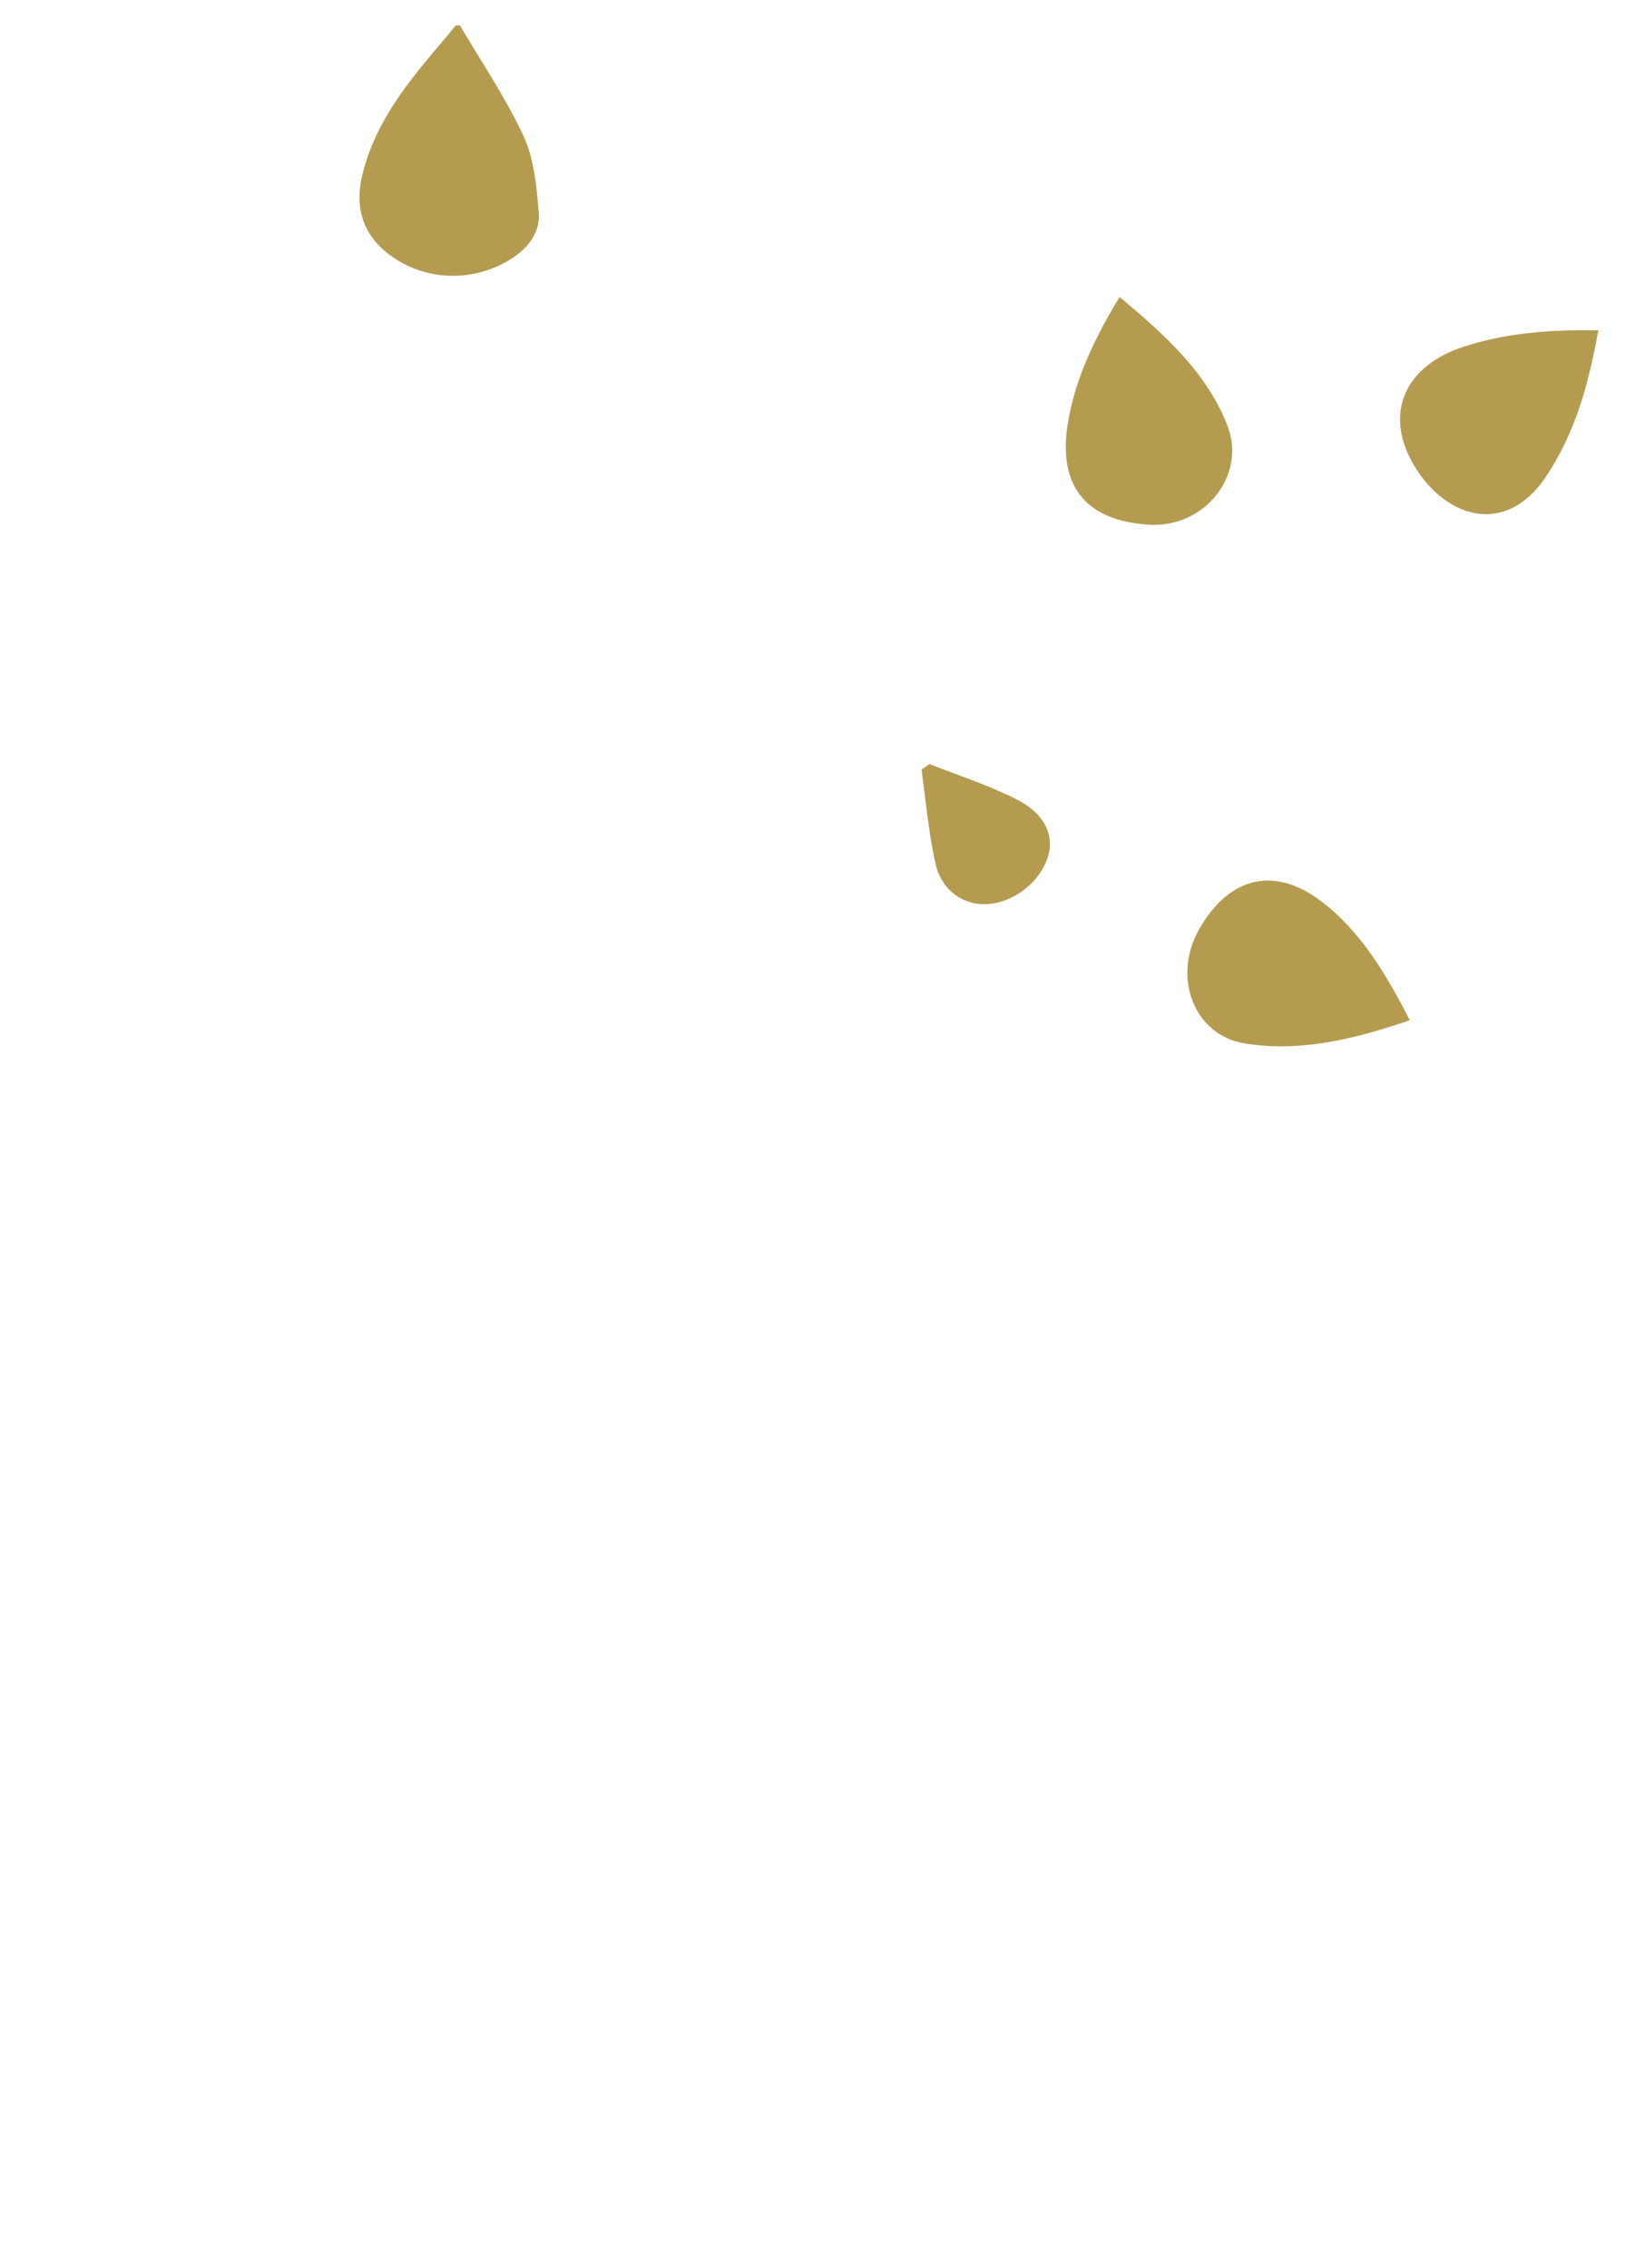 <?xml version="1.0" encoding="utf-8"?>
<!-- Generator: Adobe Illustrator 23.1.1, SVG Export Plug-In . SVG Version: 6.00 Build 0)  -->
<svg version="1.1" id="Layer_1" xmlns="http://www.w3.org/2000/svg" xmlns:xlink="http://www.w3.org/1999/xlink" x="0px" y="0px"
	 viewBox="0 0 392.1 543.7" style="enable-background:new 0 0 392.1 543.7;" xml:space="preserve">
<style type="text/css">
	.st0{display:none;}
	.st1{display:inline;}
	.st2{display:inline;clip-path:url(#SVGID_2_);fill:#74622A;}
	.st3{display:inline;clip-path:url(#SVGID_4_);}
	.st4{fill:#EDF380;}
	.st5{clip-path:url(#SVGID_6_);}
	.st6{fill:#B49B50;}
	.st7{display:inline;clip-path:url(#SVGID_8_);}
	.st8{fill:#F6B851;}
</style>
<g id="tree_1_" class="st0">
	<defs>
		<rect id="SVGID_1_" x="0.2" y="-0.2" width="391.9" height="543.4"/>
	</defs>
	<clipPath id="SVGID_2_" class="st1">
		<use xlink:href="#SVGID_1_"  style="overflow:visible;"/>
	</clipPath>
	<path id="tree" class="st2" d="M38.3,271.5c1.5-1.9,2.8-4.1,4.7-5.6c3.5-2.8,7.6-3.2,11.7-1.2c4.9,2.3,6.3,6.6,6.4,11.5
		c1.1,33.2,16.1,58.5,44.1,76c11.4,7.2,24,11.3,38,12.2c0-48.5,0-97,0-145.9c-2.7-0.6-5.5-1.2-8.4-1.9
		c-35.8-9.2-60.6-39.9-62.2-77.1c-0.3-7.9,3.9-13.2,10.8-13.6c6.7-0.4,11.5,4.7,11.8,12.6c1.2,27.6,20.1,50.7,46.1,56.5
		c0.5,0.1,1,0.1,2.3,0.2c0-2,0-3.9,0-5.8c0-26,0-52,0-78c0-4.9,0.8-9.3,5.5-12.1c8.2-4.8,17.3,0.8,18,11.4c0.5,7.5,0.2,15,0,22.5
		c-0.1,5.1-0.8,10.3-0.8,15.4c-0.1,48.7,0,97.3,0,146c0,2,0,4,0,6.5c10.1-0.8,19.4-3.3,28.1-7.3c34.2-15.6,54.7-41.9,60.7-79.2
		c0.7-4.3,0.6-8.6,1-13c0.7-7.4,5.3-11.7,11.9-11.3c6.4,0.4,10.5,5,10.4,12.2c-0.3,30.2-10.5,56.7-30.3,79.4
		c-20.7,23.6-46.7,37.6-78,41.3c-4.4,0.5-3.7,3.3-3.7,6.1c0,59.5,0,119,0,178.4c0,9.8,0.3,19.6,0.5,29.5c0,1.8,0,3.6,0,5.7
		c-7.9,0-15.1,0-22.9,0c0-51.6,0-103.3,0-155.5c-4.6-0.8-8.8-1.5-13-2.2c-45.3-7.8-82.7-45.4-90.5-90.7c-0.6-3.7-1.4-7.5-2-11.2
		C38.3,279.5,38.3,275.5,38.3,271.5z"/>
</g>
<g id="yellow-leaves_1_" class="st0">
	<defs>
		<rect id="SVGID_3_" x="0.2" y="-0.2" width="391.9" height="543.4"/>
	</defs>
	<clipPath id="SVGID_4_" class="st1">
		<use xlink:href="#SVGID_3_"  style="overflow:visible;"/>
	</clipPath>
	<g id="yellow-leaves" class="st3">
		<path class="st4" d="M234.7,25.5c-7,8.9-13.8,15.6-22.5,20c-10.6,5.4-20.7-0.9-21.1-12.9c-0.4-11.9,7.7-19,19.2-15.9
			C218.3,18.8,226,22.3,234.7,25.5z"/>
		<path class="st4" d="M225.6,469.9c3.4-8.6,6-16.4,9.6-23.7c2.7-5.5,7.8-7.5,12.3-6.4c6.6,1.6,11.5,7.2,12.3,14
			c0.6,5.3-1.8,9.5-7.4,12.3C244.4,470,235.9,470.3,225.6,469.9z"/>
		<path class="st4" d="M289.7,352.5c-7.3-2.8-14.9-5.2-21.9-8.6c-6-2.9-8.1-7.9-6.8-13c1.5-6.2,7.2-11,14-11.7
			c5.6-0.6,10.3,1.8,12.2,8c2.3,7.6,3.3,15.6,4.9,23.5C291.2,351.3,290.5,351.9,289.7,352.5z"/>
		<path class="st4" d="M191.7,200.2c-0.5,7.7-0.2,15.6-1.6,23.1c-2,10.3-9.8,13.4-19.2,8.4c-1-0.5-2-1.3-2.6-2.1
			c-4-5-2.1-18.6,3.4-21.7c5.8-3.3,12-5.9,18.1-8.8C190.3,199.4,191,199.8,191.7,200.2z"/>
	</g>
</g>
<g id="light-brown-leaves_1_">
	<defs>
		<rect id="SVGID_5_" x="0.2" y="-0.2" width="391.9" height="543.4"/>
	</defs>
	<clipPath id="SVGID_6_">
		<use xlink:href="#SVGID_5_"  style="overflow:visible;"/>
	</clipPath>
	<g id="light-brown-leaves" class="st5">
		<path class="st6" d="M110.3,6.1c5.2,8.8,11,17.4,15.3,26.6c2.5,5.5,3.1,12.1,3.6,18.3c0.4,4.7-2.5,8.4-6.5,11
			c-9.1,5.8-20.8,5.5-29.4-1C86.7,56,85,49.2,87,41.5c3.2-12.7,11.3-22.4,19.5-32c1-1.1,1.8-2.3,2.8-3.4
			C109.6,6.1,110,6.1,110.3,6.1z"/>
		<path class="st6" d="M338.1,244.6c-13.2,4.5-26,7.7-39.4,5.6c-12.5-1.9-17.8-16.2-10.9-27.8c7.2-12.3,18-14.8,29.2-6.2
			C326.5,223.5,332.4,233.6,338.1,244.6z"/>
		<path class="st6" d="M268.5,71.2c10.6,8.9,20.7,17.8,25.8,30.7c4.8,12.1-5.5,24.8-18.9,23.9c-14.8-1-21.6-9-19.4-23.8
			C257.7,91,262.5,81.1,268.5,71.2z"/>
		<path class="st6" d="M383.3,79.2c-2.3,12.9-5.6,24.8-12.7,35.3c-9.3,13.7-23.1,10-30.8-1.8c-8.4-12.9-3.3-24.9,11.3-29.6
			C361.3,79.8,371.8,79,383.3,79.2z"/>
		<path class="st6" d="M222.9,183.2c6.9,2.7,14,5,20.6,8.3c7.3,3.6,9.7,9.2,7.5,14.8c-2.8,7.1-11.1,11.9-18,10.1
			c-4.8-1.3-7.7-5-8.7-9.5c-1.6-7.4-2.3-14.9-3.3-22.4C221.6,184.1,222.2,183.7,222.9,183.2z"/>
	</g>
</g>
<g id="orange-leaves_1_" class="st0">
	<defs>
		<rect id="SVGID_7_" x="0.2" y="-0.2" width="391.9" height="543.4"/>
	</defs>
	<clipPath id="SVGID_8_" class="st1">
		<use xlink:href="#SVGID_7_"  style="overflow:visible;"/>
	</clipPath>
	<g id="orange-leaves" class="st7">
		<path class="st8" d="M221.6,115.8c-9.9,11.1-19.1,22.2-32.9,27.4c-4.2,1.6-9.5,1.5-13.9,0.5c-5.7-1.2-8.2-5.6-8.2-11.5
			c0-6.8,0.3-13.6-0.1-20.4c-0.3-4.7,1.9-7.7,5.8-8.6c5-1.1,10.5-1.8,15.5-1.2C200.1,103.4,210.6,109.3,221.6,115.8z"/>
		<path class="st8" d="M325.5,475.6c-4.5-12.5-7.9-24.6-6.7-37.4c1.2-13.8,14.9-20.4,27-13.4c13.7,8,15.8,19.2,5.6,31.3
			C344.5,464.4,335.7,470.3,325.5,475.6z"/>
		<path class="st8" d="M350.2,168.5c1.8,8.1,4.4,16.2,5.2,24.4c0.9,9.1-4.3,13.4-13.5,12.7c-5.7-0.5-10.1-3.4-12.7-8.4
			c-2.6-4.9-1.1-9.7,2.2-13.4c5-5.6,10.6-10.7,16-15.9C348.3,168,349.3,168.2,350.2,168.5z"/>
		<path class="st8" d="M83.1,232.4c-2.9,8.7-6.1,16.6-12.3,22.9c-3.6,3.6-7.8,5.9-12.9,3.4c-6.2-3-9.6-7.9-9.4-15
			c0.1-5.2,2.9-9.1,8.5-11C65.3,229.9,73.8,230.6,83.1,232.4z"/>
	</g>
</g>
</svg>
